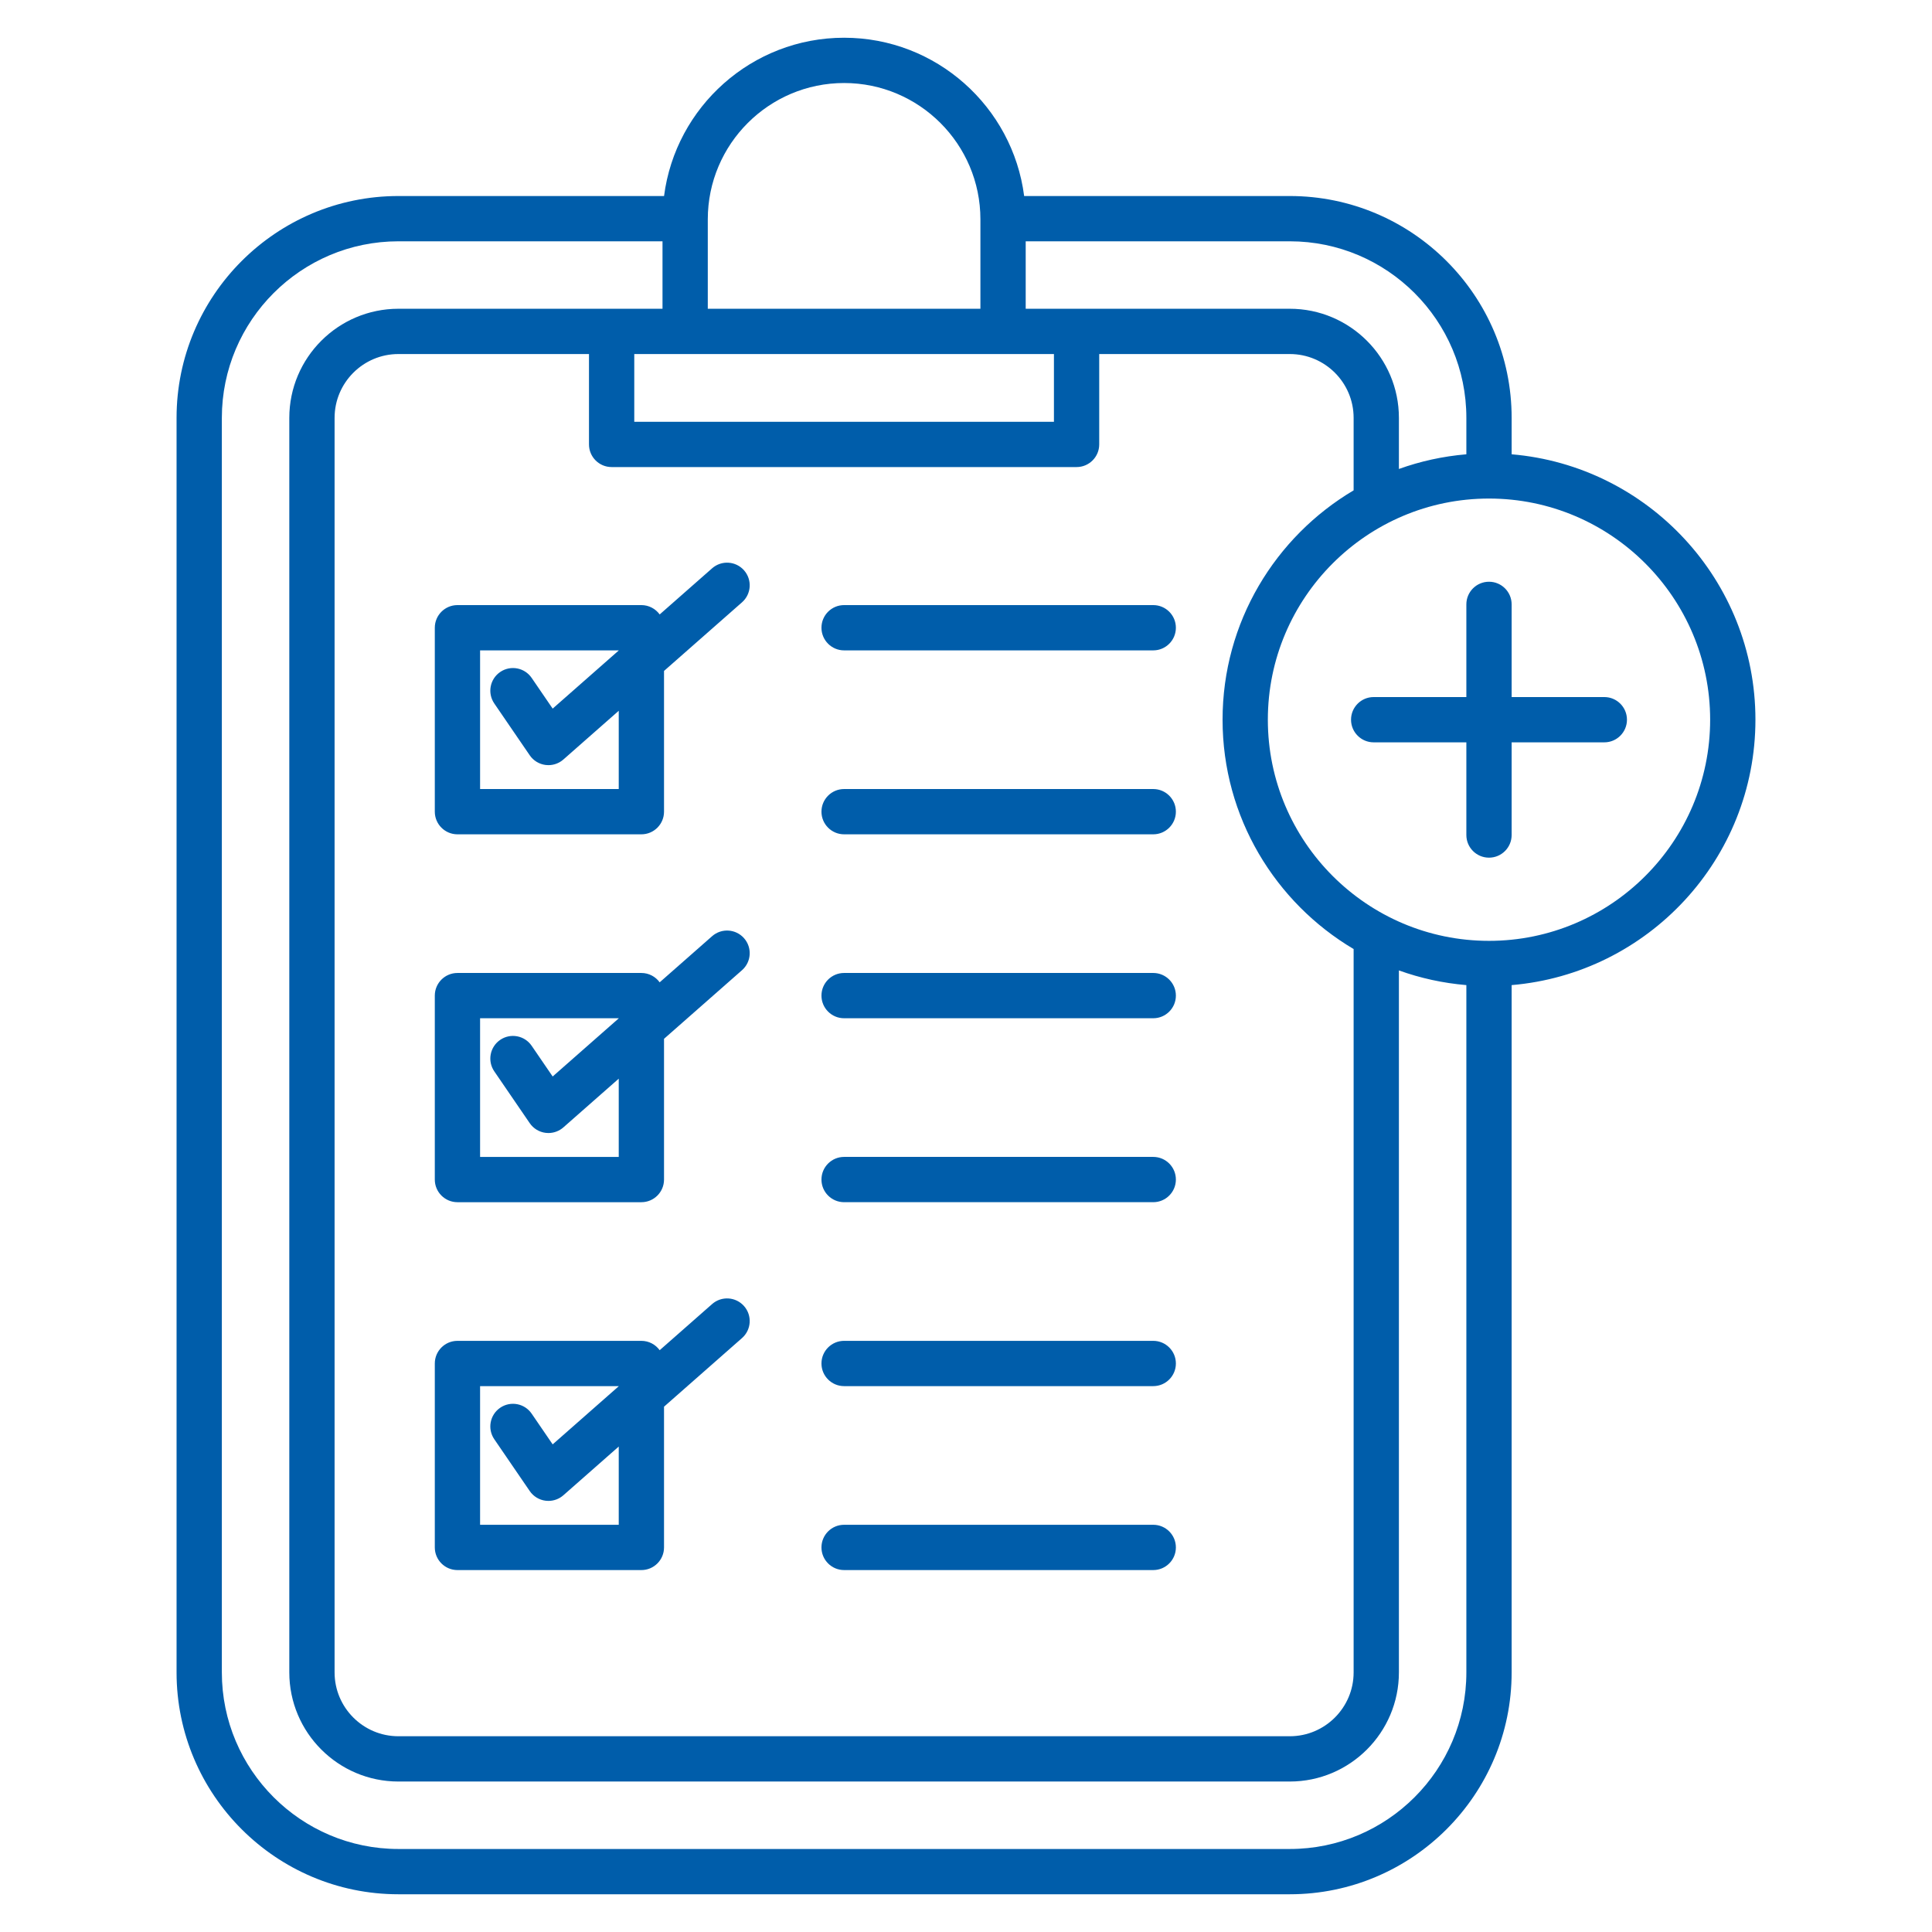 <svg id="Layer_1" viewBox="0 0 512 512" xmlns="http://www.w3.org/2000/svg" data-name="Layer 1" fill="#005DAA">
    <path
        d="m465.208 190.728c0-36.911-28.475-67.278-64.607-70.335v-9.653c0-32.417-26.374-58.792-58.792-58.792h-70.398c-3.042-23.628-23.272-41.948-47.714-41.948s-44.672 18.32-47.715 41.948h-70.398c-32.418 0-58.792 26.374-58.792 58.792v332.468c0 32.418 26.374 58.792 58.792 58.792h236.225c32.418 0 58.792-26.374 58.792-58.792v-182.145c36.133-3.058 64.607-33.424 64.607-70.335zm-76.607-79.989v9.653c-6.221.526-12.217 1.851-17.877 3.891v-13.544c0-15.943-12.972-28.915-28.915-28.915h-69.988v-17.877h69.988c25.801 0 46.792 20.991 46.792 46.792zm-109.297-16.915v17.952h-111.216v-17.952zm-117.216 29.952h123.216c3.313 0 6-2.687 6-6v-23.952h50.505c9.327 0 16.915 7.588 16.915 16.915v19.209c-20.769 12.307-34.731 34.938-34.731 60.779s13.962 48.472 34.731 60.779v191.701c0 9.327-7.588 16.915-16.915 16.915h-236.225c-9.327 0-16.915-7.588-16.915-16.915v-332.468c0-9.327 7.588-16.915 16.915-16.915h50.504v23.952c0 3.313 2.687 6 6 6zm61.608-101.776c19.919 0 36.124 16.206 36.124 36.125v23.7h-72.249v-23.7c0-19.919 16.206-36.125 36.125-36.125zm118.112 468h-236.224c-25.801 0-46.792-20.991-46.792-46.792v-332.469c0-25.801 20.991-46.792 46.792-46.792h69.987v17.877h-69.987c-15.943 0-28.915 12.971-28.915 28.915v332.469c0 15.944 12.972 28.915 28.915 28.915h236.225c15.943 0 28.915-12.971 28.915-28.915v-186.036c5.66 2.04 11.656 3.365 17.877 3.891v182.145c0 25.801-20.991 46.792-46.792 46.792zm52.792-240.664c-32.316 0-58.608-26.292-58.608-58.608s26.292-58.608 58.608-58.608 58.607 26.292 58.607 58.608-26.291 58.608-58.607 58.608zm36.562-58.608c0 3.313-2.687 6-6 6h-24.562v24.562c0 3.313-2.687 6-6 6s-6-2.687-6-6v-24.562h-24.562c-3.313 0-6-2.687-6-6s2.687-6 6-6h24.562v-24.562c0-3.313 2.687-6 6-6s6 2.687 6 6v24.562h24.562c3.313 0 6 2.687 6 6zm-213.466 73.118c0-3.313 2.687-6 6-6h81.925c3.313 0 6 2.687 6 6s-2.687 6-6 6h-81.925c-3.313 0-6-2.687-6-6zm0 48.746c0-3.313 2.687-6 6-6h81.925c3.313 0 6 2.687 6 6s-2.687 6-6 6h-81.925c-3.313 0-6-2.687-6-6zm0 97.491c0-3.313 2.687-6 6-6h81.925c3.313 0 6 2.687 6 6s-2.687 6-6 6h-81.925c-3.313 0-6-2.687-6-6zm0-48.746c0-3.313 2.687-6 6-6h81.925c3.313 0 6 2.687 6 6s-2.687 6-6 6h-81.925c-3.313 0-6-2.687-6-6zm0-194.981c0-3.313 2.687-6 6-6h81.925c3.313 0 6 2.687 6 6s-2.687 6-6 6h-81.925c-3.313 0-6-2.687-6-6zm0 48.746c0-3.313 2.687-6 6-6h81.925c3.313 0 6 2.687 6 6s-2.687 6-6 6h-81.925c-3.313 0-6-2.687-6-6zm-102.468-48.746v48.746c0 3.313 2.687 6 6 6h48.745c3.313 0 6-2.687 6-6v-37.297l20.671-18.189c2.487-2.189 2.729-5.98.54-8.468-2.188-2.488-5.98-2.729-8.468-.541l-13.894 12.226c-1.091-1.499-2.854-2.477-4.849-2.477h-48.745c-3.313 0-6 2.687-6 6zm12 6h36.745v.024l-17.511 15.409-5.567-8.139c-1.869-2.733-5.602-3.436-8.34-1.564-2.735 1.871-3.436 5.605-1.564 8.34l9.395 13.733c.97 1.418 2.502 2.352 4.206 2.566.249.031.498.046.746.046 1.45 0 2.862-.526 3.964-1.496l14.672-12.91v20.737h-36.745v-36.746zm61.488 75.742-13.894 12.226c-1.091-1.499-2.854-2.477-4.849-2.477h-48.745c-3.313 0-6 2.687-6 6v48.746c0 3.313 2.687 6 6 6h48.745c3.313 0 6-2.687 6-6v-37.297l20.671-18.189c2.487-2.189 2.729-5.98.54-8.468-2.188-2.488-5.98-2.729-8.468-.541zm-24.743 58.495h-36.745v-36.746h36.745v.024l-17.511 15.409-5.567-8.139c-1.869-2.733-5.602-3.436-8.34-1.564-2.735 1.871-3.436 5.605-1.564 8.34l9.395 13.733c.97 1.418 2.502 2.352 4.206 2.566.249.031.498.046.746.046 1.45 0 2.862-.526 3.964-1.496l14.672-12.91v20.737zm24.743 38.996-13.894 12.226c-1.091-1.499-2.854-2.477-4.849-2.477h-48.745c-3.313 0-6 2.687-6 6v48.745c0 3.313 2.687 6 6 6h48.745c3.313 0 6-2.687 6-6v-37.297l20.671-18.189c2.487-2.189 2.729-5.98.54-8.468-2.188-2.489-5.98-2.729-8.468-.541zm-24.743 58.495h-36.745v-36.745h36.745v.023l-17.511 15.409-5.567-8.139c-1.869-2.733-5.602-3.436-8.34-1.564-2.735 1.871-3.436 5.605-1.564 8.34l9.395 13.733c.97 1.418 2.502 2.352 4.206 2.566.249.031.498.046.746.046 1.45 0 2.862-.526 3.964-1.496l14.672-12.91v20.737z" />
</svg>